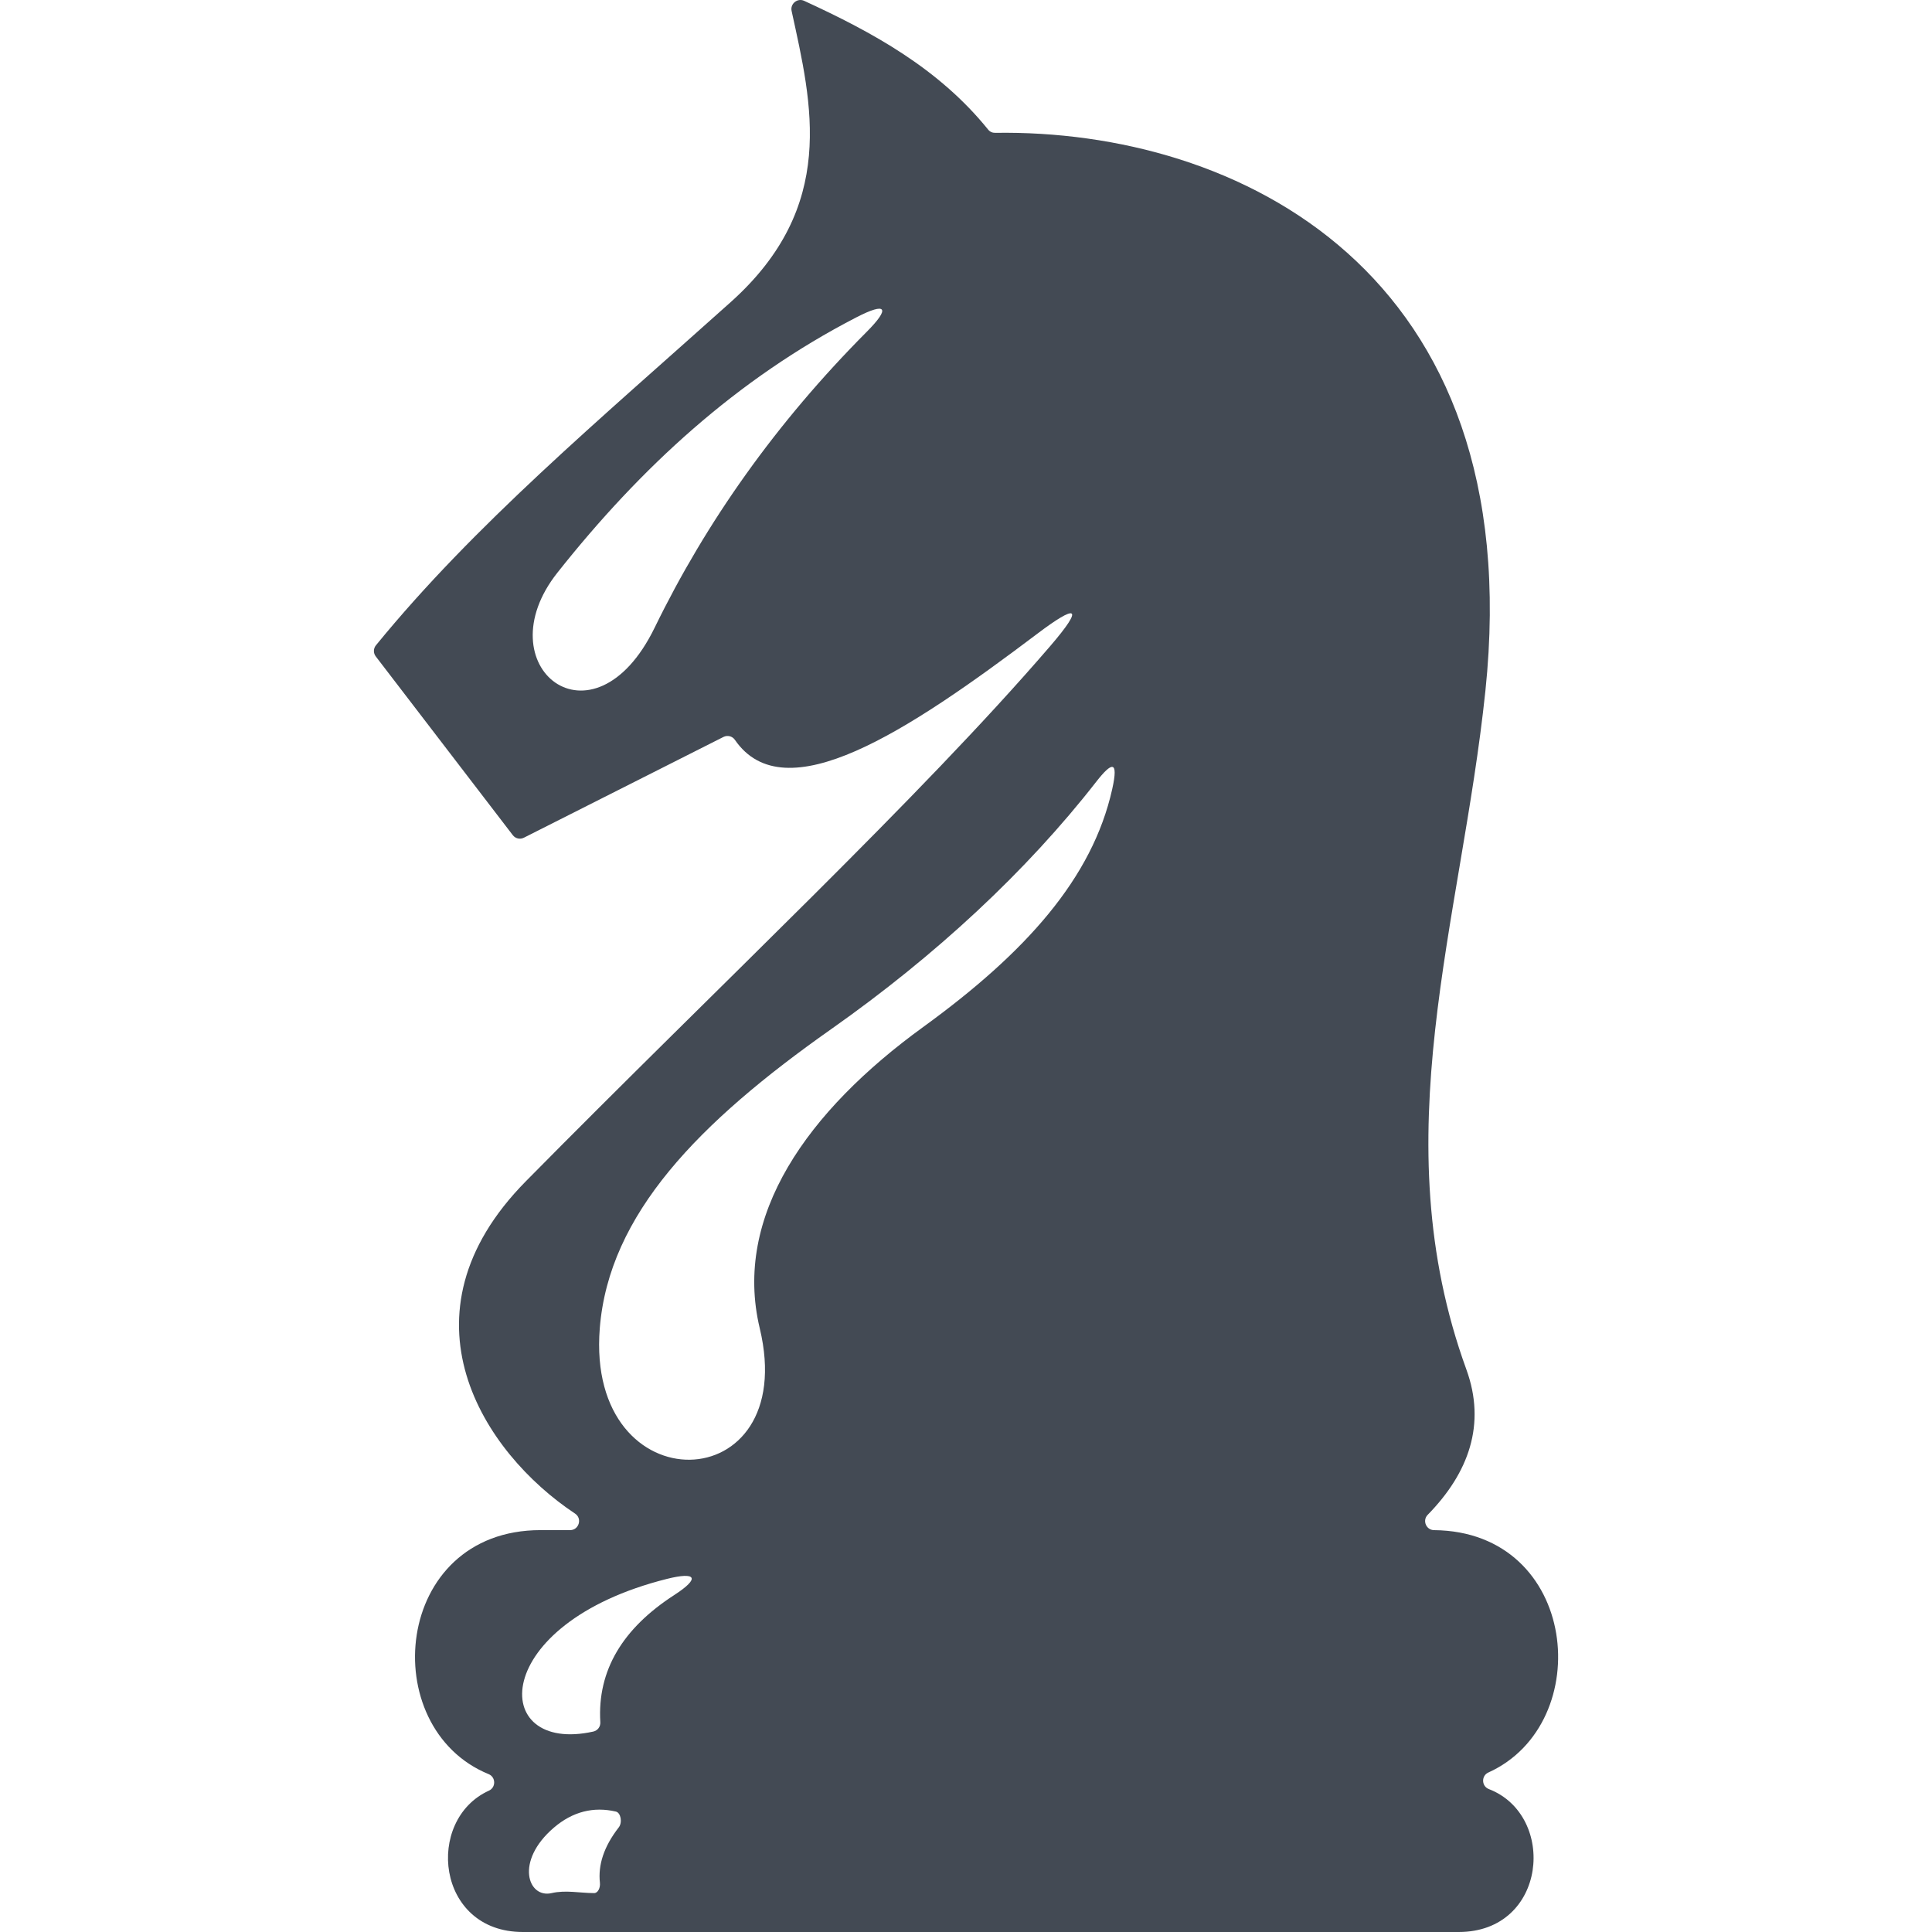 <?xml version="1.0" encoding="utf-8"?>
<!-- Generator: Adobe Illustrator 17.0.0, SVG Export Plug-In . SVG Version: 6.00 Build 0)  -->
<!DOCTYPE svg PUBLIC "-//W3C//DTD SVG 1.1//EN" "http://www.w3.org/Graphics/SVG/1.1/DTD/svg11.dtd">
<svg version="1.1" id="Layer_1" xmlns="http://www.w3.org/2000/svg" xmlns:xlink="http://www.w3.org/1999/xlink" x="0px" y="0px"
	 width="92.168px" height="92.168px" viewBox="0 0 92.168 92.168" enable-background="new 0 0 92.168 92.168" xml:space="preserve">
<path fill-rule="evenodd" clip-rule="evenodd" fill="#434A54" d="M24.942,92.168H69.59c4.221,0,4.7-5.559,1.436-6.819
	c-0.352-0.136-0.366-0.635-0.022-0.79c5.178-2.339,4.314-11.501-2.592-11.562c-0.375-0.004-0.566-0.46-0.304-0.729
	c1.961-2.002,2.797-4.32,1.847-6.935c-4.026-11.077-0.253-21.306,0.907-32.37C72.965,12.904,58.98,6.16,47.476,6.337
	c-0.137,0.002-0.255-0.052-0.34-0.159c-2.35-2.908-5.491-4.63-8.773-6.138c-0.319-0.148-0.673,0.138-0.599,0.481
	c0.975,4.463,2.195,9.32-2.901,13.888c-6.315,5.66-12.24,10.632-16.928,16.375c-0.127,0.156-0.13,0.373-0.008,0.532
	c2.178,2.842,4.358,5.684,6.535,8.525c0.127,0.166,0.348,0.216,0.534,0.121c3.172-1.601,6.345-3.204,9.517-4.805
	c0.193-0.097,0.425-0.039,0.547,0.14c2.375,3.454,8.193-0.358,14.437-5.072c1.813-1.37,2.315-1.389,0.584,0.622
	c-6.242,7.251-15.694,16.078-24.999,25.511c-6.305,6.391-2.033,12.944,2.354,15.851c0.35,0.233,0.183,0.787-0.237,0.787h-1.41
	c-7.051,0-7.878,9.433-2.478,11.641c0.345,0.141,0.354,0.634,0.015,0.787C20.262,86.819,20.801,92.168,24.942,92.168L24.942,92.168z
	 M53.059,37.648c-0.948,4.245-4.117,7.791-9.02,11.348c-5.52,4.005-9.079,9.006-7.795,14.369c1.97,8.225-8.308,8.502-7.631,0
	c0.432-5.437,4.721-9.819,11.039-14.269c4.982-3.508,9.315-7.529,12.649-11.807C53.029,36.358,53.375,36.23,53.059,37.648
	L53.059,37.648z M26.594,27.317c-3.527,4.451,1.696,8.662,4.639,2.622c2.451-5.032,5.787-9.762,10.117-14.112
	c1.125-1.13,0.967-1.443-0.501-0.685C35.144,18.088,30.567,22.302,26.594,27.317L26.594,27.317z M31.82,75.322
	c-8.525,2.136-8.505,8.39-3.517,7.284c0.208-0.046,0.348-0.233,0.336-0.445c-0.151-2.483,1.081-4.484,3.519-6.063
	C33.446,75.264,33.193,74.978,31.82,75.322L31.82,75.322z M29.518,87.178c-0.726,0.936-0.989,1.809-0.899,2.633
	c0.029,0.261-0.102,0.501-0.273,0.501c-0.676,0-1.359-0.156-2.027,0c-1.132,0.266-1.772-1.516,0.104-3.122
	c0.901-0.771,1.898-1.013,2.959-0.767C29.617,86.479,29.701,86.943,29.518,87.178L29.518,87.178z"/>
</svg>
